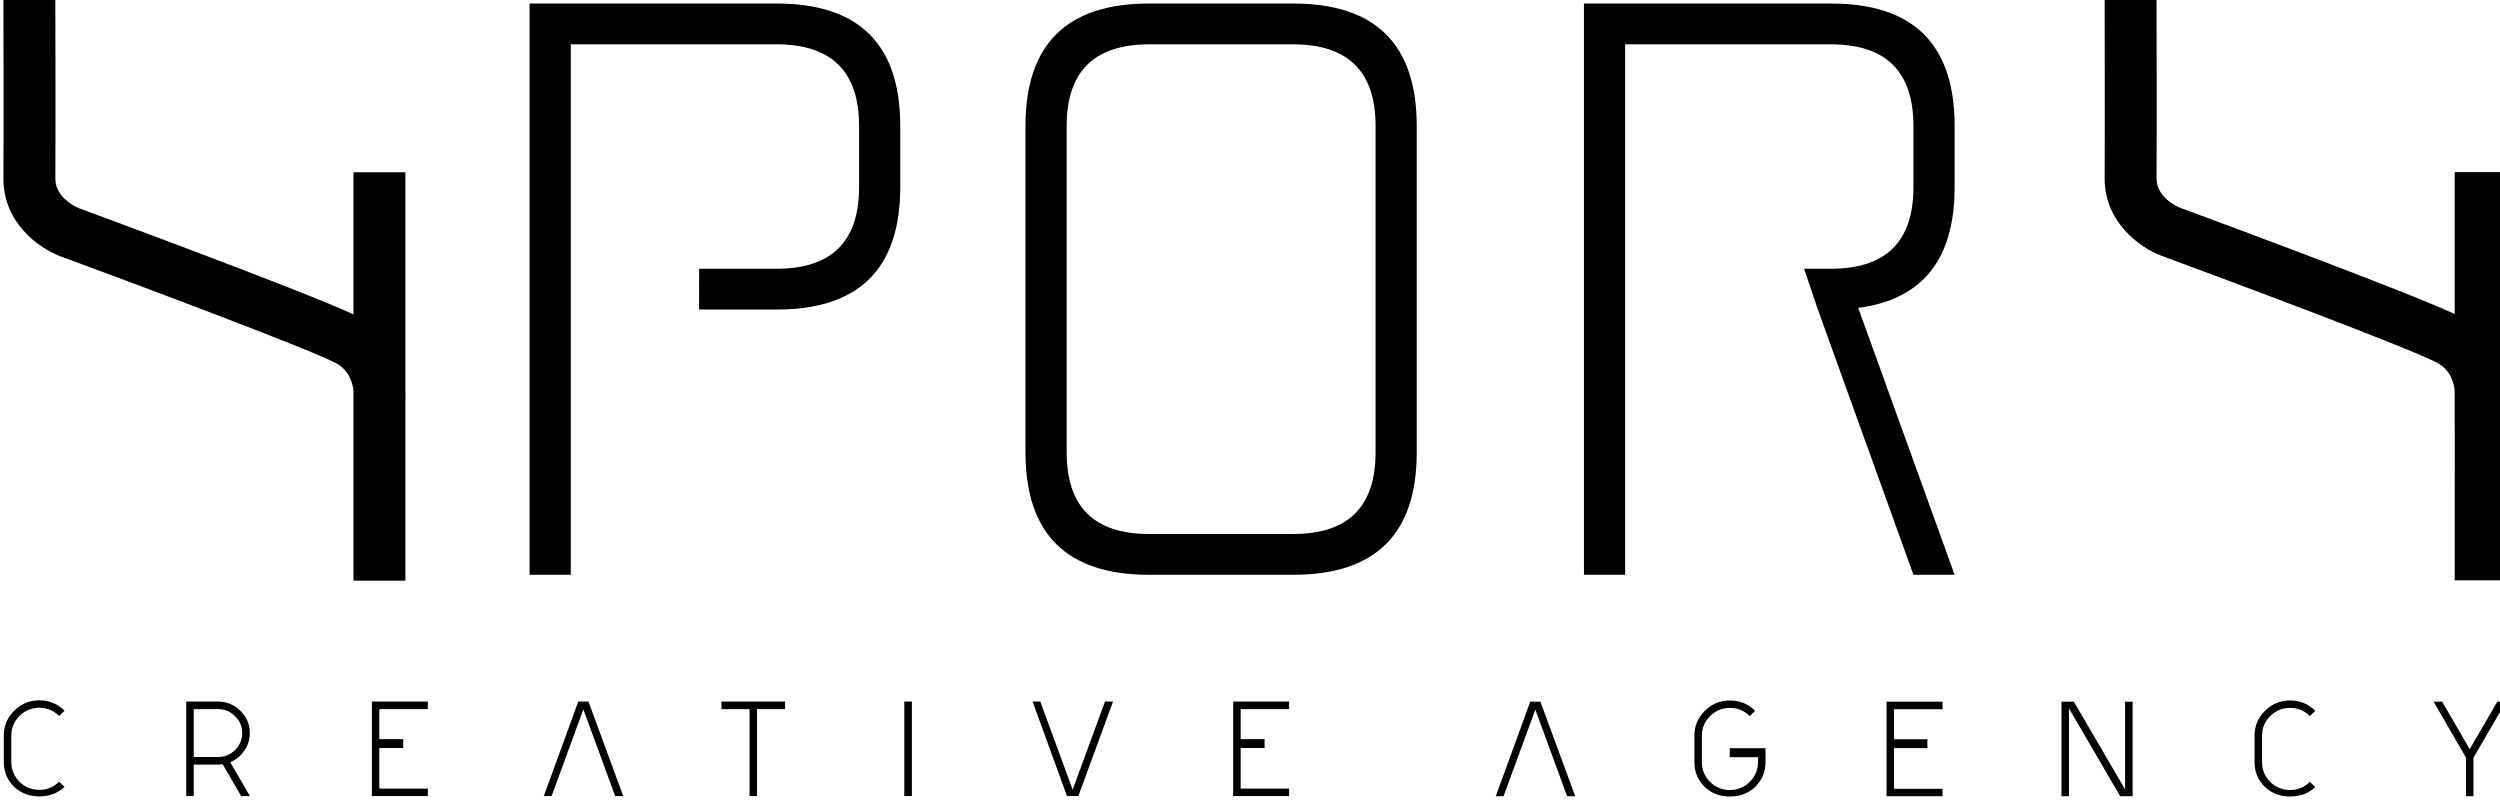 <?xml version="1.0" encoding="utf-8"?>
<!-- Generator: Adobe Illustrator 15.0.0, SVG Export Plug-In . SVG Version: 6.00 Build 0)  -->
<!DOCTYPE svg PUBLIC "-//W3C//DTD SVG 1.1//EN" "http://www.w3.org/Graphics/SVG/1.1/DTD/svg11.dtd">
<svg version="1.1" id="Shape_1_1_" xmlns="http://www.w3.org/2000/svg" xmlns:xlink="http://www.w3.org/1999/xlink" x="0px" y="0px"
	 width="154px" height="50px" viewBox="0 0 154 50" enable-background="new 0 0 154 50" xml:space="preserve">
<g id="Shape_1">
	<g>
		<path fill-rule="evenodd" clip-rule="evenodd" d="M47.843,0.217H32.621v35.19h2.539V2.731h12.684c3.382,0,5.075,1.676,5.075,5.026
			v3.771c0,3.352-1.692,5.026-5.075,5.026h-4.775l-0.008,2.514h4.783c5.075,0,7.612-2.514,7.612-7.54V7.758
			C55.455,2.731,52.918,0.217,47.843,0.217z M79.661,0.217h-8.879c-5.075,0-7.612,2.515-7.612,7.541v20.107
			c0,5.029,2.537,7.542,7.612,7.542h8.879c5.074,0,7.61-2.513,7.61-7.542V7.758C87.271,2.731,84.735,0.217,79.661,0.217z
			 M84.735,27.865c0,3.354-1.69,5.029-5.074,5.029h-8.879c-3.383,0-5.075-1.676-5.075-5.029V7.758c0-3.351,1.692-5.026,5.075-5.026
			h8.879c3.384,0,5.074,1.676,5.074,5.026V27.865z M112.793,0.217H97.571v35.19h2.537V2.731h12.685c3.383,0,5.074,1.676,5.074,5.026
			v3.771c0,3.352-1.691,5.026-5.074,5.026h-1.661l0.849,2.514l5.887,16.338h2.537l-5.938-16.439
			c3.959-0.519,5.938-2.999,5.938-7.438V7.758C120.404,2.731,117.867,0.216,112.793,0.217z M154.405,24.031V10.604h-3.197v8.738
			c-3.28-1.523-16.801-6.502-16.936-6.552c-0.059-0.023-1.435-0.588-1.429-1.806c0.018-3.281,0.002-9.646,0-10.617v-0.435
			l-3.197,0.008v0.435c0.002,0.966,0.018,7.321,0,10.593c-0.014,2.726,2.18,4.287,3.482,4.78c4.115,1.516,15.188,5.653,16.984,6.59
			c0.861,0.447,1.057,1.289,1.095,1.725v2.194l0.007,0.304l-0.005,9.186h3.198l-0.001-11.178
			C154.413,24.465,154.419,24.27,154.405,24.031z M24.973,24.594c0.006-0.105,0.012-0.299-0.001-0.537V10.611h-3.198v8.754
			c-3.225-1.494-16.369-6.341-16.947-6.553c-0.015-0.006-1.423-0.587-1.417-1.803c0.017-3.282,0.002-9.648,0-10.619v-0.435
			L0.212-0.036l0,0.435c0.002,0.966,0.017,7.322,0,10.595c-0.014,2.725,2.18,4.287,3.481,4.781
			c4.118,1.517,15.197,5.657,16.986,6.586c0.861,0.448,1.056,1.292,1.094,1.729l0.002,11.68h3.198L24.973,24.594z M1.201,44.103
			c0.339-0.335,0.748-0.506,1.224-0.506c0.474,0,0.88,0.171,1.214,0.506l0.339-0.325c-0.43-0.425-0.948-0.637-1.553-0.637
			c-0.602,0-1.117,0.212-1.547,0.637c-0.429,0.424-0.644,0.936-0.644,1.531v1.636c0,0.595,0.214,1.105,0.644,1.53
			c0.425,0.39,0.94,0.583,1.547,0.583c0.604,0,1.123-0.193,1.553-0.583l-0.339-0.326c-0.334,0.339-0.74,0.506-1.214,0.506
			c-0.476,0-0.885-0.166-1.224-0.498c-0.336-0.337-0.504-0.741-0.504-1.212v-1.636C0.697,44.838,0.865,44.437,1.201,44.103z
			 M15.046,46.243c0.229-0.322,0.343-0.684,0.343-1.086c0-0.532-0.192-0.987-0.574-1.366c-0.387-0.383-0.85-0.575-1.383-0.575
			h-1.959v5.82h0.461v-1.938h1.498c0.056,0,0.149-0.009,0.285-0.022l1.142,1.961h0.538l-1.217-2.084
			C14.535,46.807,14.823,46.573,15.046,46.243z M13.432,46.631h-1.498v-2.949h1.498c0.409,0,0.759,0.144,1.046,0.436
			c0.295,0.287,0.442,0.633,0.442,1.04c0,0.404-0.147,0.753-0.442,1.047C14.191,46.488,13.841,46.631,13.432,46.631z M22.907,49.036
			h3.448v-0.457h-2.987v-2.501h1.473V45.53h-1.473v-1.849h2.987v-0.466h-3.448V49.036z M35.621,43.216l-2.12,5.82h0.477l0.714-1.938
			l0.167-0.467l1.076-2.931l1.078,2.931l0.168,0.467l0.712,1.938h0.496l-2.139-5.82H35.621z M44.445,43.682h1.728v5.354h0.459
			v-5.354h1.729v-0.466h-3.917V43.682z M55.704,49.036h0.469v-5.82h-0.469V49.036z M66.076,48.641l-1.994-5.425h-0.475l2.118,5.82
			h0.701l2.139-5.82h-0.497L66.076,48.641z M75.963,49.036h3.447v-0.457h-2.986v-2.501h1.474V45.53h-1.474v-1.849h2.986v-0.466
			h-3.447V49.036z M106.551,46.642h1.742v0.312c0,0.471-0.172,0.876-0.512,1.213c-0.335,0.332-0.742,0.498-1.217,0.498
			s-0.884-0.166-1.224-0.498c-0.336-0.337-0.503-0.742-0.503-1.213v-1.637c0-0.471,0.167-0.872,0.503-1.204
			c0.34-0.337,0.749-0.507,1.224-0.507s0.882,0.17,1.217,0.507l0.336-0.327c-0.429-0.425-0.947-0.637-1.553-0.637
			c-0.602,0-1.117,0.212-1.546,0.637c-0.429,0.427-0.644,0.937-0.644,1.531v1.637c0,0.596,0.215,1.106,0.644,1.532
			c0.425,0.388,0.94,0.581,1.546,0.581c0.603,0,1.117-0.193,1.546-0.581c0.431-0.426,0.645-0.937,0.645-1.532v-0.866h-2.204V46.642z
			 M116.21,49.047h3.449V48.59h-2.987v-2.503h2.057V45.54h-2.057v-1.852h2.987v-0.465h-3.449V49.047z M130.906,48.63l-3.155-5.406
			h-0.763v5.823h0.462V43.64l3.155,5.407h0.764v-5.823h-0.463V48.63z M139.846,44.112c0.34-0.337,0.748-0.507,1.225-0.507
			c0.475,0,0.881,0.17,1.217,0.507l0.335-0.327c-0.429-0.425-0.946-0.637-1.552-0.637c-0.603,0-1.117,0.212-1.546,0.637
			c-0.43,0.427-0.645,0.937-0.645,1.531v1.637c0,0.596,0.215,1.106,0.645,1.532c0.424,0.388,0.938,0.581,1.546,0.581
			c0.605,0,1.123-0.193,1.552-0.581l-0.335-0.326c-0.336,0.338-0.742,0.505-1.217,0.505c-0.477,0-0.885-0.166-1.225-0.498
			c-0.336-0.337-0.504-0.742-0.504-1.213v-1.637C139.342,44.846,139.51,44.444,139.846,44.112z M152.135,46.149l-1.699-2.926h-0.525
			l1.994,3.445v2.378h0.462v-2.378l2.007-3.445h-0.538L152.135,46.149z M94.262,43.224l-2.12,5.823h0.476l1.959-5.338l1.958,5.338
			h0.497l-2.141-5.823H94.262z"/>
	</g>
</g>
</svg>
